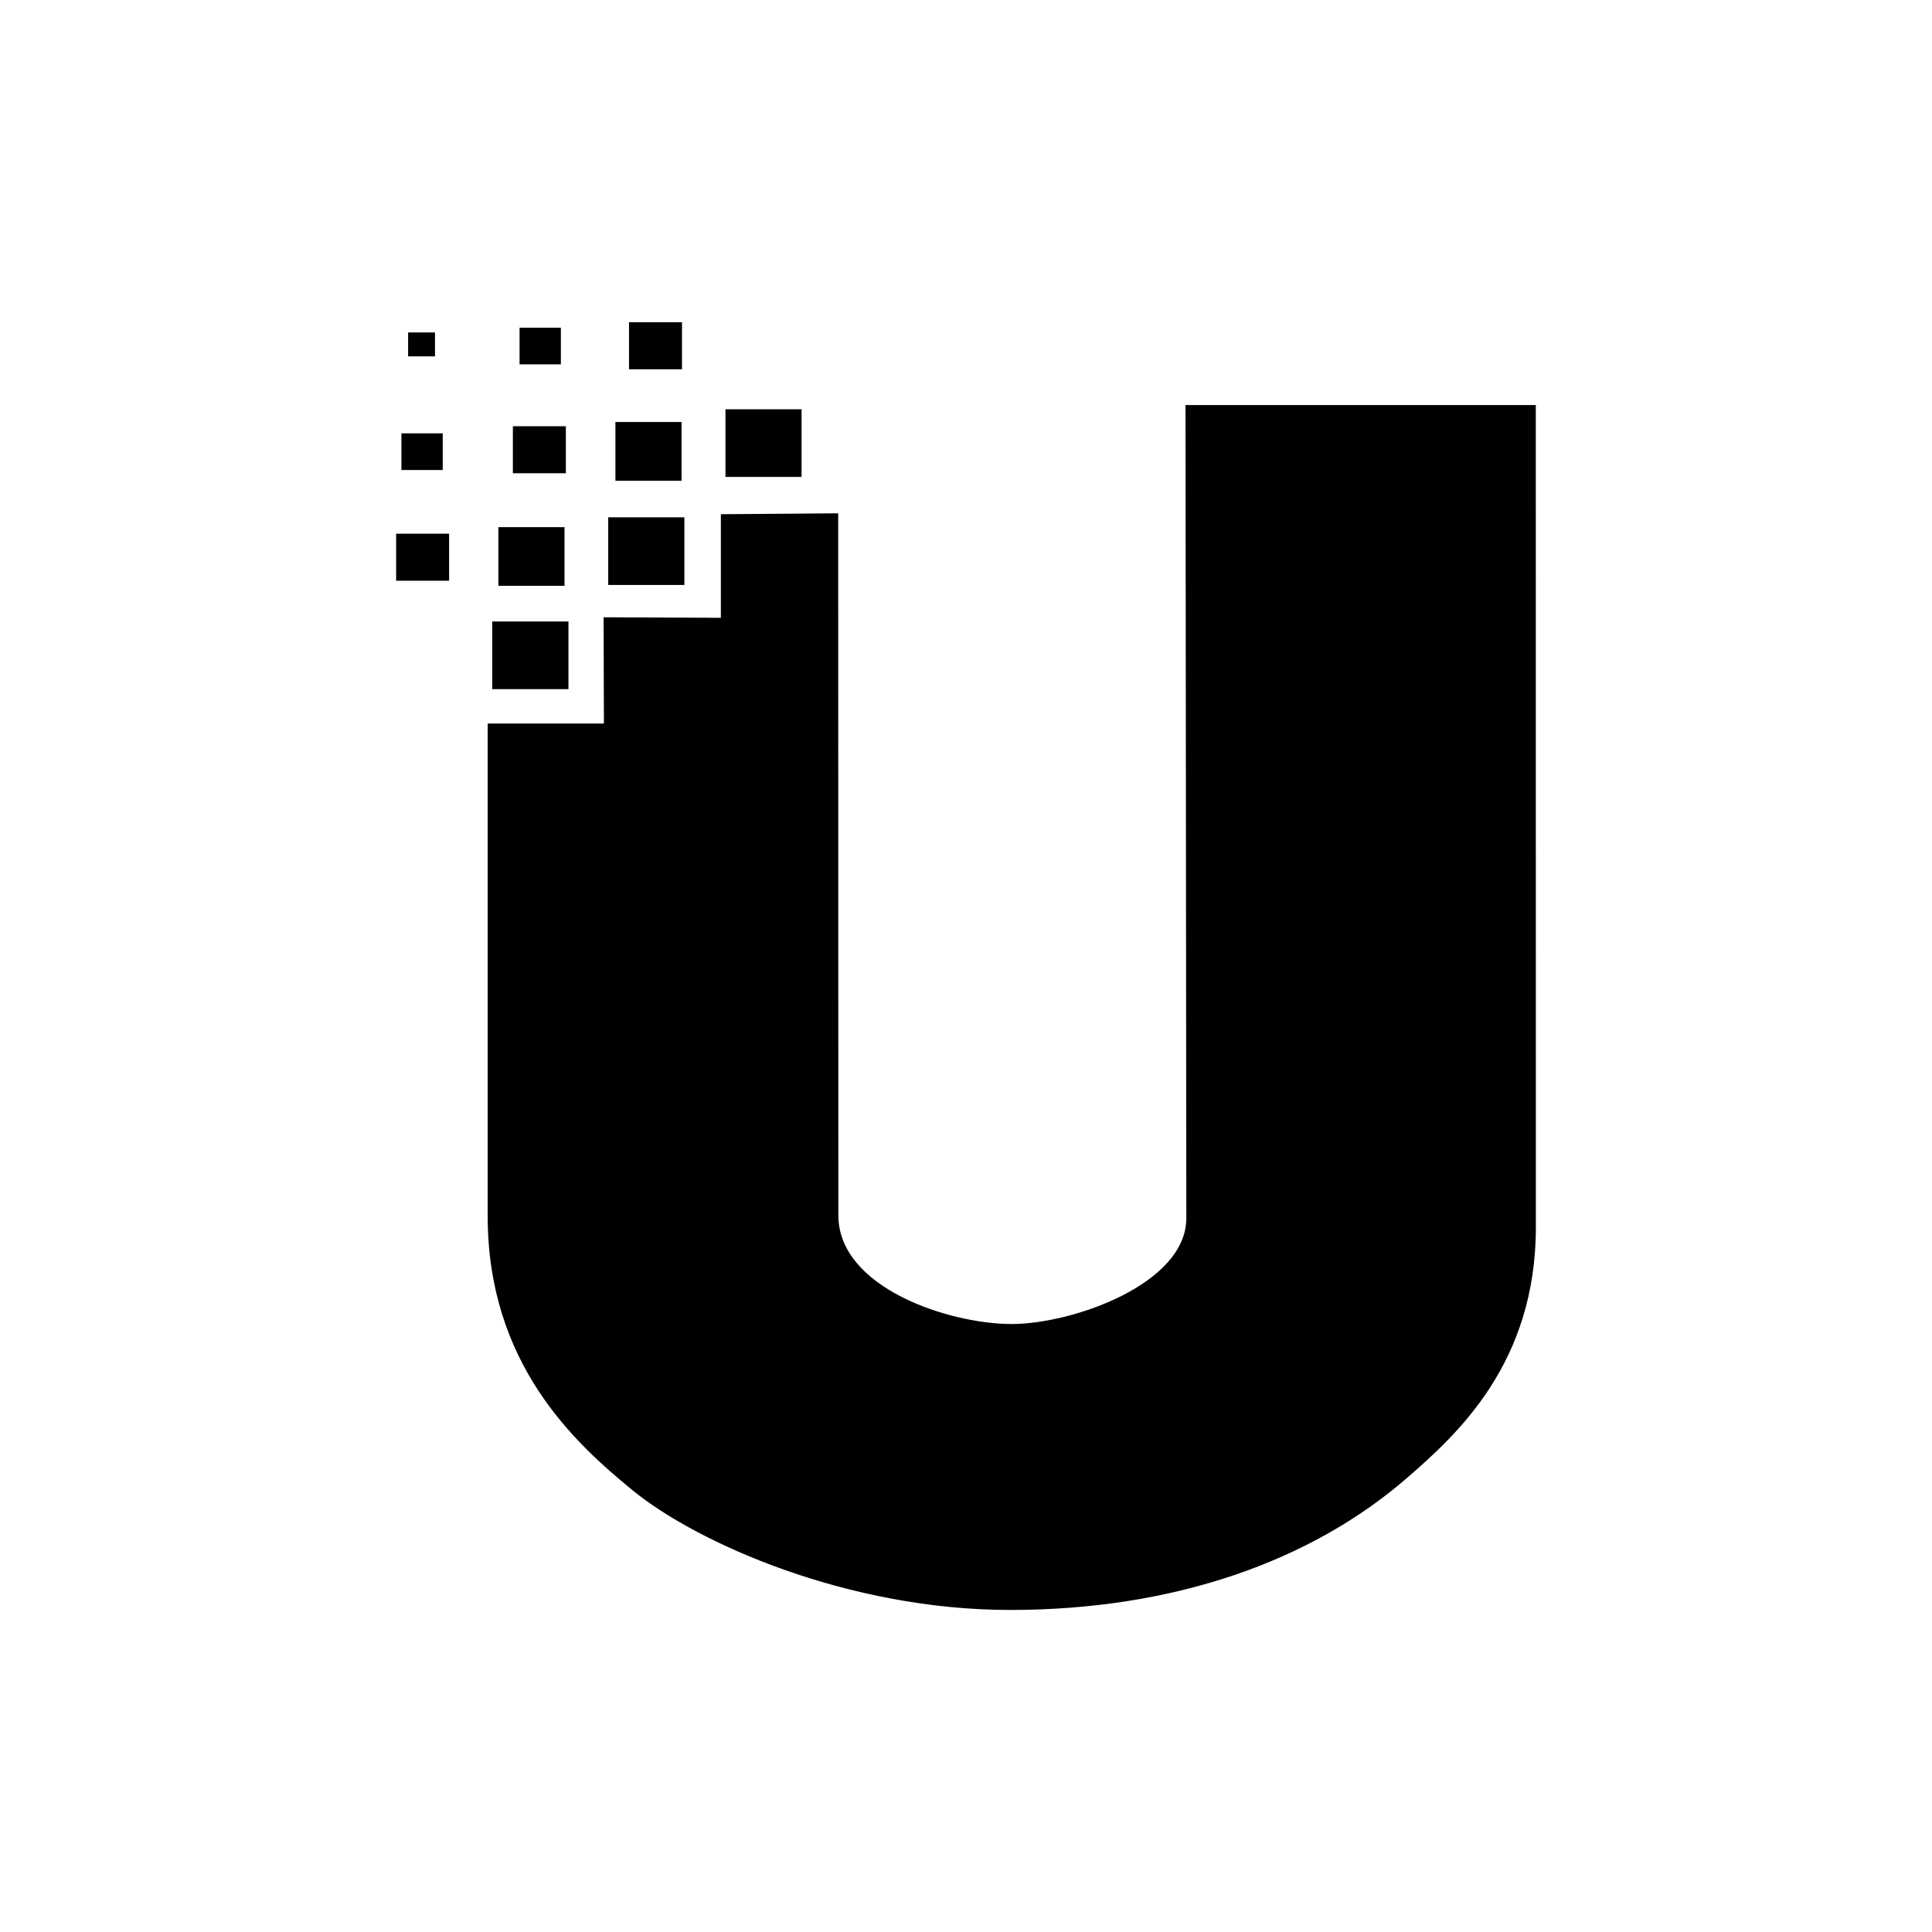 <svg xmlns="http://www.w3.org/2000/svg" viewBox="0 0 1024 1024" version="1.1"><path d="M361.472 195.742h-28.081v-24.93h28.081v24.93z m452.529 18.905l0.039 435.791c0 71.916-41.472 109.607-68.135 132.766-50.924 44.268-123.746 70.105-210.511 70.105-86.37 0-166.203-35.643-200.192-63.488-30.366-24.891-76.682-66.836-76.721-145.211v-261.12h61.598l-0.158-56.32 62.149 0.276V272.542l62.188-0.473 0.079 372.027c0 38.439 58.604 57.659 91.884 57.659 32.177 0 92.16-21.11 92.554-55.729l-0.433-431.34h185.62zM260.844 329.413H301.292v35.84H260.884v-35.84z m61.479-55.217H362.732v35.84H322.363v-35.84z m62.149-57.265h40.369v35.84H384.512v-35.84z m-58.289 6.735h35.052v31.153h-35.052v-31.114zM264.153 279.394h35.052v31.114h-35.052v-31.114z m-54.193 3.466h28.081v24.93h-28.081v-24.93z m61.873-56.95h28.081v24.93h-28.081v-24.93z m-59.077 3.781h21.898v19.417h-21.898v-19.417zM275.377 173.686h21.898v19.417h-21.898V173.686z m-59.077 2.521h14.257v12.682h-14.257v-12.682z" p-id="2520"></path></svg>